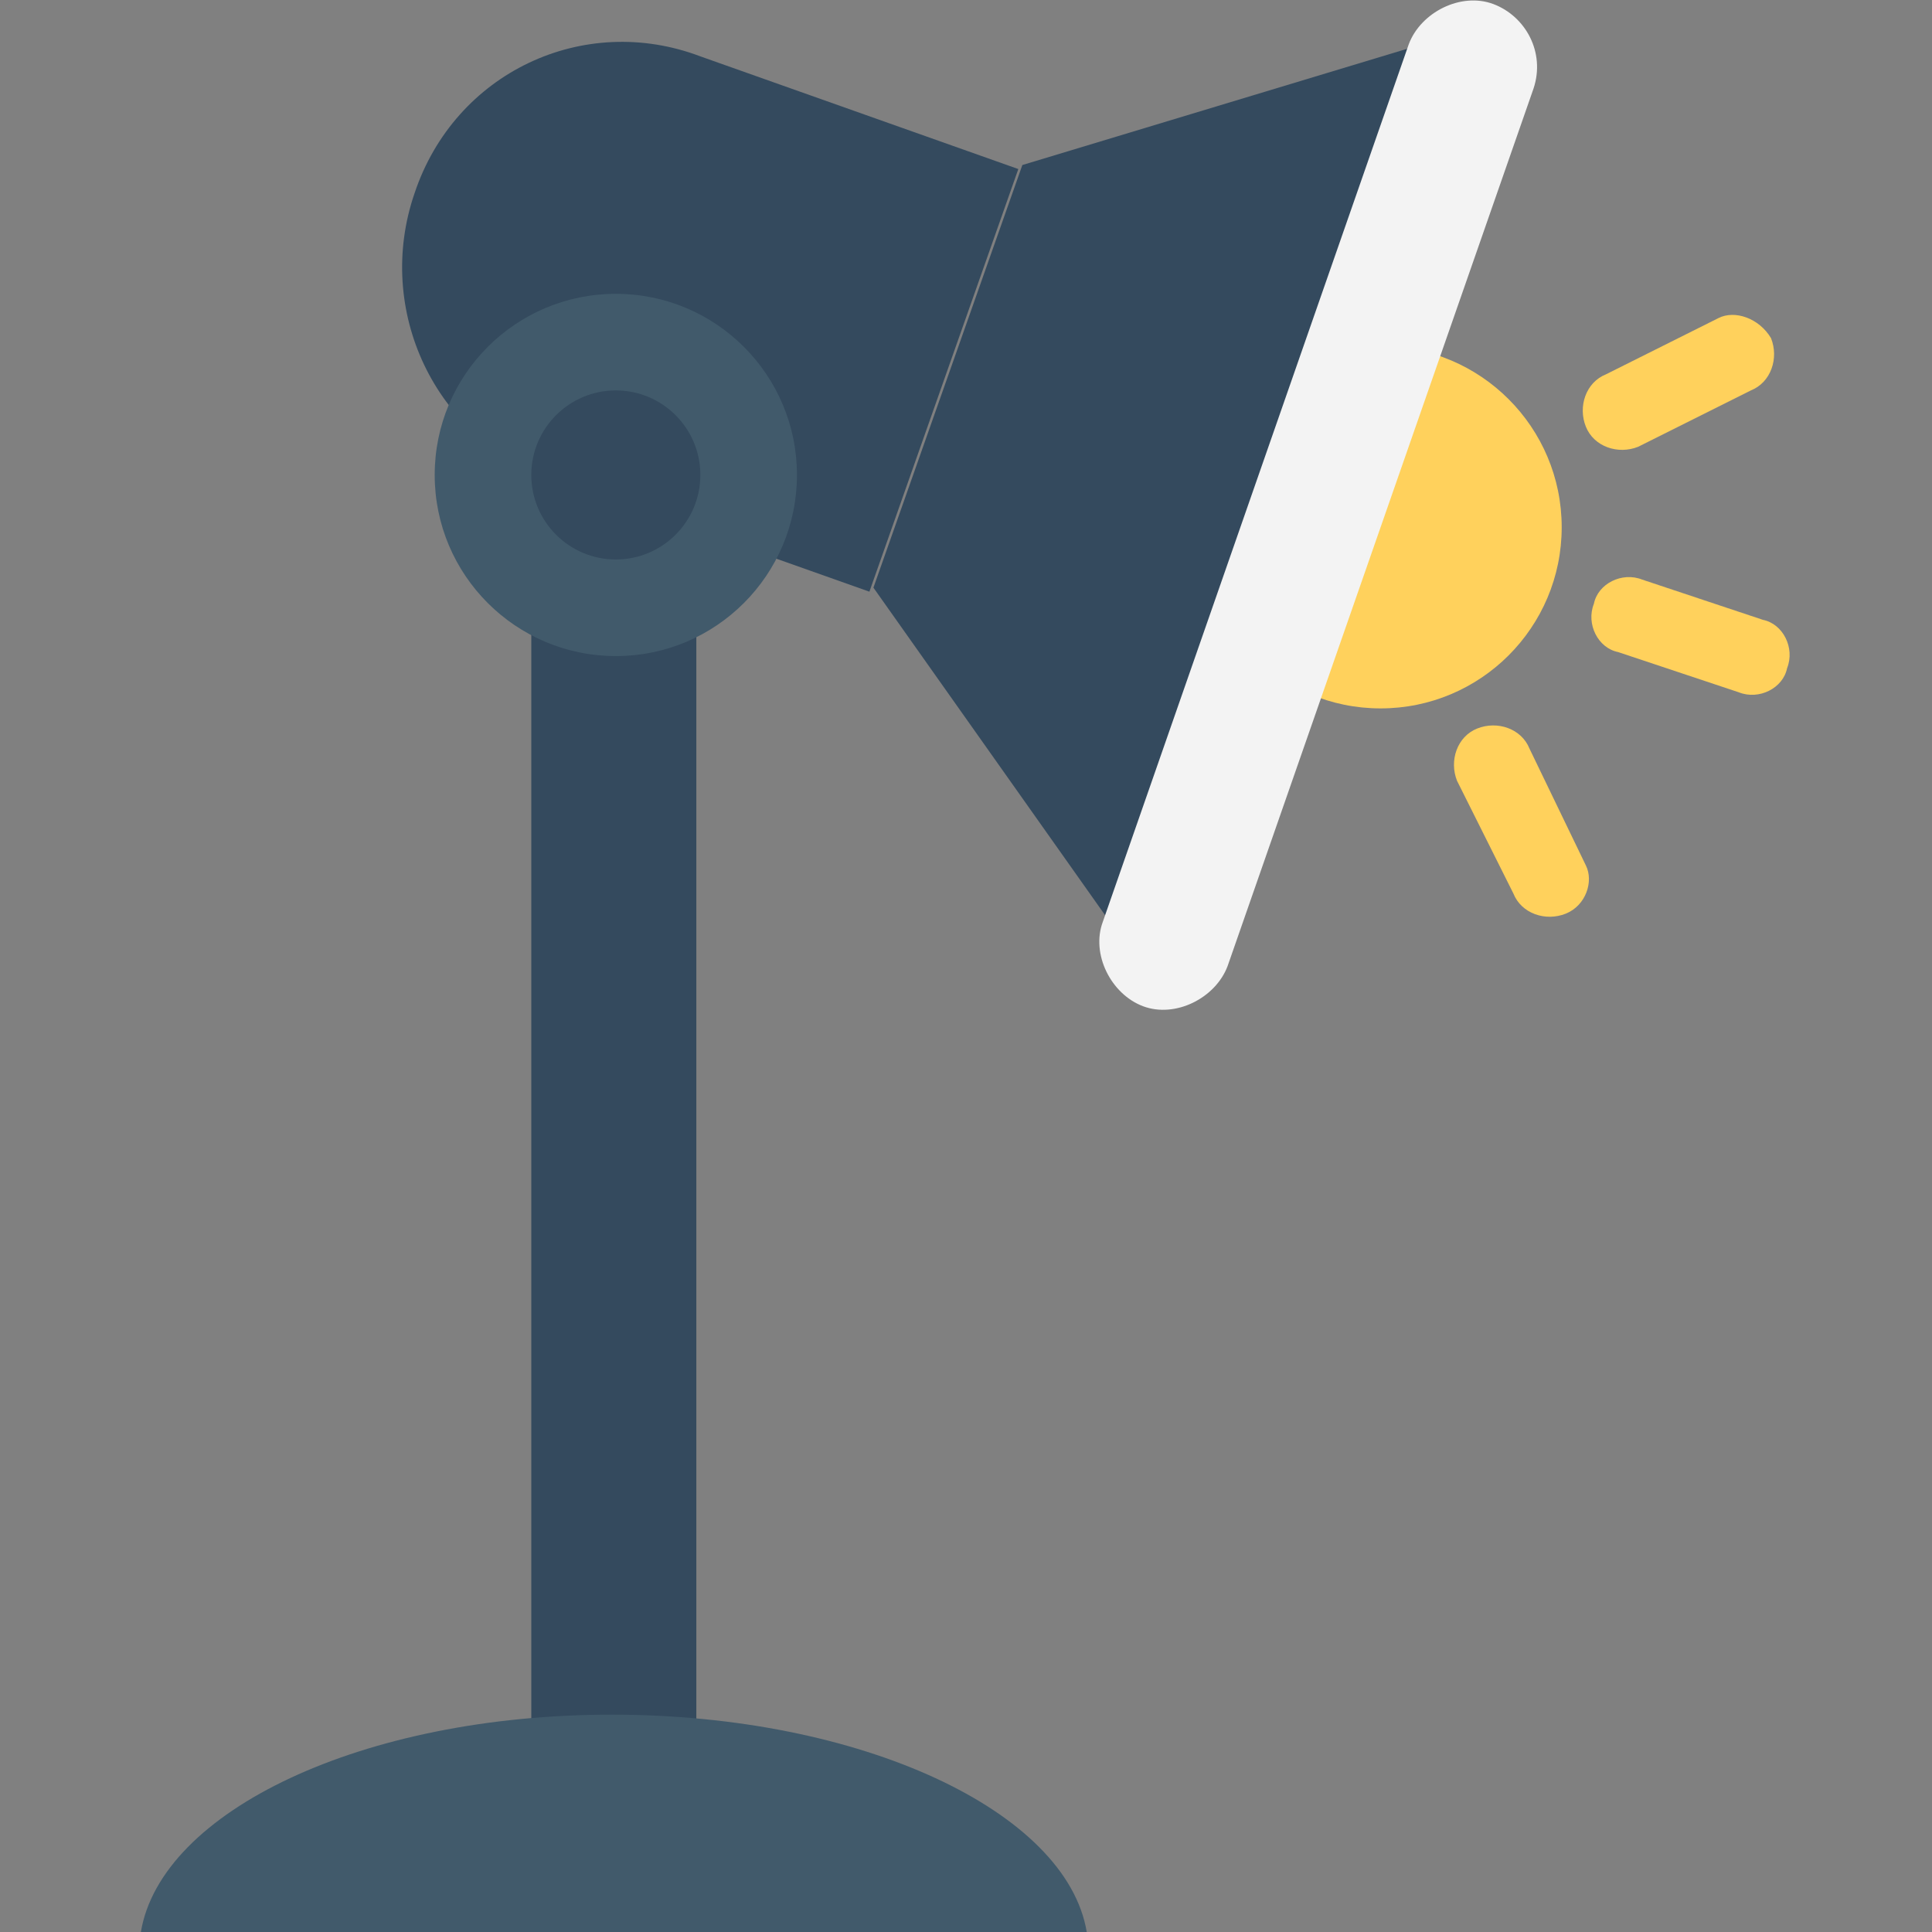 <?xml version="1.0" encoding="utf-8"?>
<!-- Generator: Adobe Illustrator 18.0.0, SVG Export Plug-In . SVG Version: 6.00 Build 0)  -->
<!DOCTYPE svg PUBLIC "-//W3C//DTD SVG 1.1//EN" "http://www.w3.org/Graphics/SVG/1.1/DTD/svg11.dtd">
<svg version="1.1" id="Layer_1" xmlns="http://www.w3.org/2000/svg" xmlns:xlink="http://www.w3.org/1999/xlink" x="0px" y="0px"
	 viewBox="0 0 48 48" enable-background="new 0 0 48 48" xml:space="preserve">
<rect x="0" y="0" width="48" height="48" fill="#808080" stroke="none"/>
<g>
	<g>
		<g>
			<rect x="13.2" y="15" fill="#344A5E" width="4.1" height="28.8"/>
		</g>
		<g>
			<g>
				<g>
					<circle fill="#FFD15C" cx="34.3" cy="13.1" r="4.5"/>
					<g>
						<path fill="#FFD15C" d="M43.8,15.4l-3-1c-0.5-0.2-1.1,0.1-1.2,0.6v0c-0.2,0.5,0.1,1.1,0.6,1.2l3,1c0.5,0.2,1.1-0.1,1.2-0.6v0
							C44.6,16.1,44.3,15.5,43.8,15.4z"/>
					</g>
					<g>
						<path fill="#FFD15C" d="M42.7,7.9l-2.8,1.4c-0.5,0.2-0.7,0.8-0.5,1.3l0,0c0.2,0.5,0.8,0.7,1.3,0.5l2.8-1.4
							C44,9.5,44.2,8.9,44,8.4v0C43.7,7.9,43.1,7.7,42.7,7.9z"/>
					</g>
					<g>
						<path fill="#FFD15C" d="M39.4,21.5L38,18.6c-0.2-0.5-0.8-0.7-1.3-0.5v0c-0.5,0.2-0.7,0.8-0.5,1.3l1.4,2.8
							c0.2,0.5,0.8,0.7,1.3,0.5l0,0C39.4,22.5,39.6,21.9,39.4,21.5z"/>
					</g>
				</g>
				<g>
					<g>
						<polygon fill="#344A5E" points="27.5,22.8 21.7,14.6 21.7,14.6 25.4,4.1 35,1.2 						"/>
						<g>
							<path fill="#344A5E" d="M10.3,4.8L10.3,4.8c-1,2.9,0.5,6.1,3.4,7.1l7.9,2.8l3.7-10.5l-7.9-2.8C14.5,0.3,11.3,1.8,10.3,4.8z"
								/>
						</g>
					</g>
					<g>
						<path fill="#F3F3F3" d="M37.1,0.1L37.1,0.1c-0.8-0.3-1.8,0.2-2.1,1l-7.6,21.8c-0.3,0.8,0.2,1.8,1,2.1l0,0
							c0.8,0.3,1.8-0.2,2.1-1l7.6-21.8C38.4,1.3,37.9,0.4,37.1,0.1z"/>
					</g>
				</g>
			</g>
		</g>
		<g>
			<path fill="#415A6B" d="M27,48c-0.5-3-5.6-5.4-11.8-5.4S4,45,3.5,48H27z"/>
		</g>
		<g>
			<g>
				<circle fill="#415A6B" cx="15.3" cy="11.8" r="4.5"/>
			</g>
			<g>
				<circle fill="#344A5E" cx="15.3" cy="11.8" r="2.1"/>
			</g>
		</g>
	</g>
</g>
</svg>
